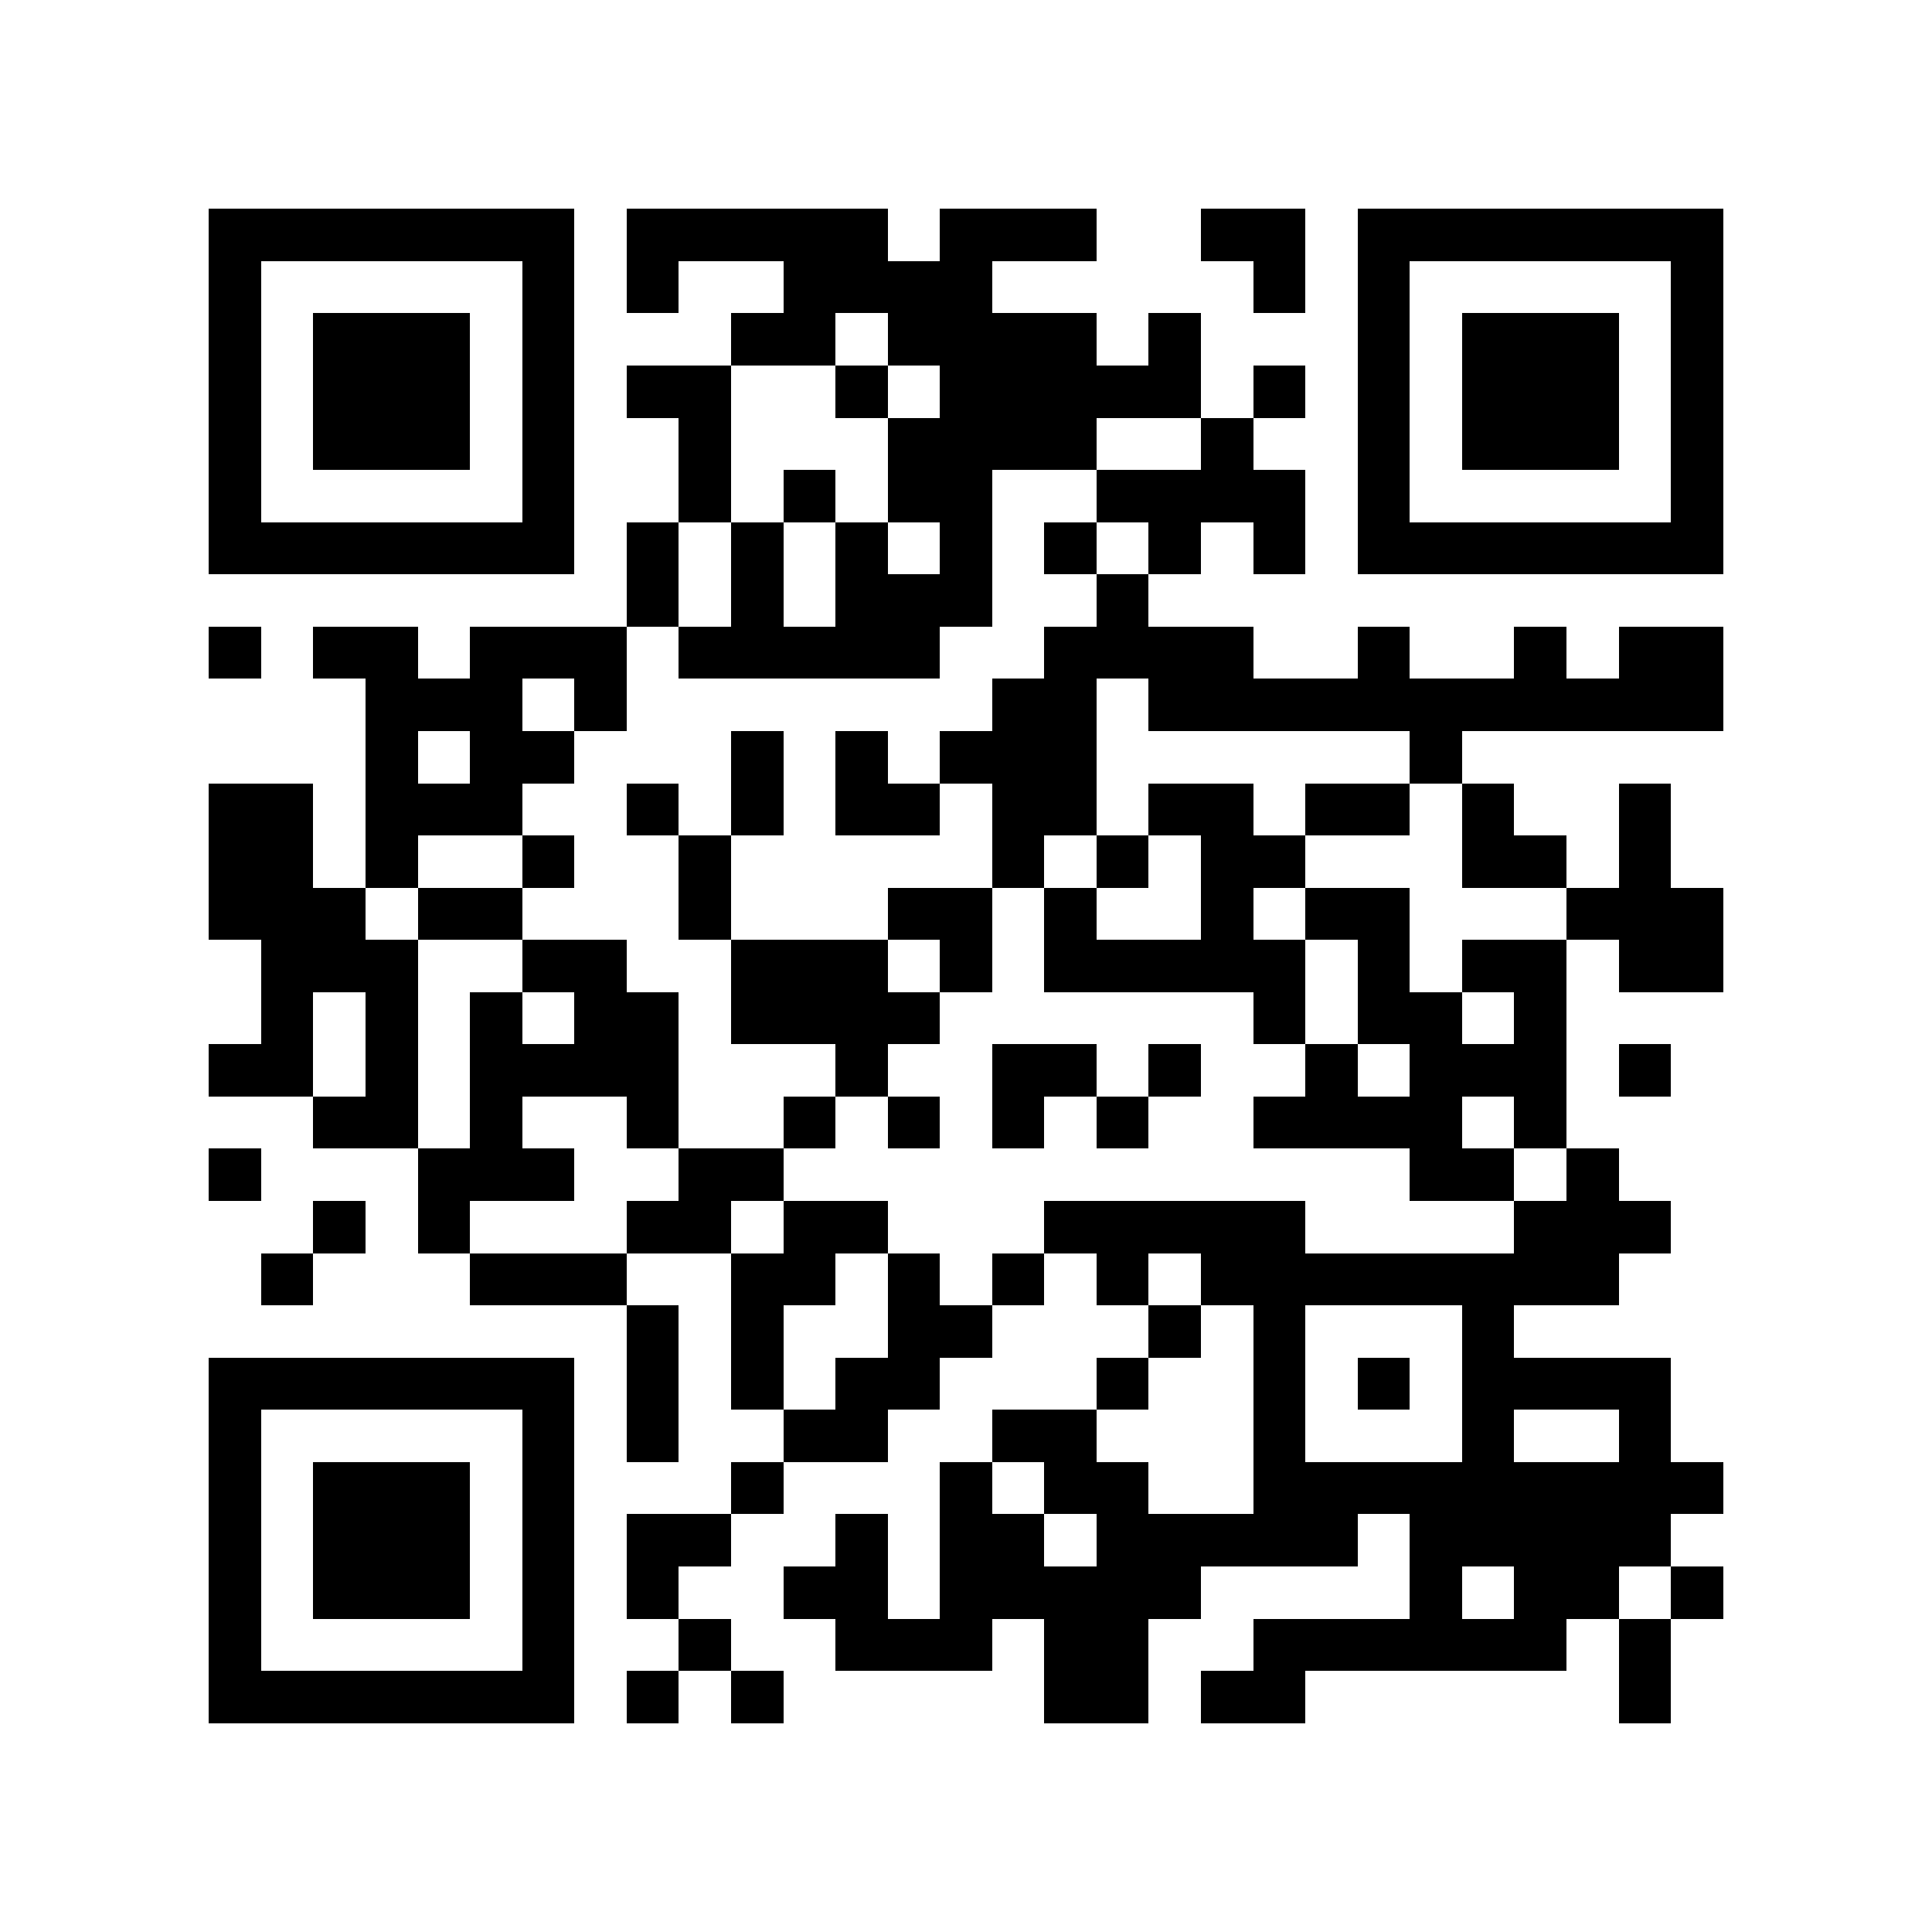 <?xml version="1.0" encoding="utf-8"?><!DOCTYPE svg PUBLIC "-//W3C//DTD SVG 1.1//EN" "http://www.w3.org/Graphics/SVG/1.1/DTD/svg11.dtd"><svg xmlns="http://www.w3.org/2000/svg" viewBox="0 0 37 37" shape-rendering="crispEdges"><path fill="#ffffff" d="M0 0h37v37H0z"/><path stroke="#000000" d="M4 4.5h7m1 0h5m1 0h3m2 0h2m1 0h7M4 5.5h1m5 0h1m1 0h1m2 0h4m5 0h1m1 0h1m5 0h1M4 6.5h1m1 0h3m1 0h1m3 0h2m1 0h4m1 0h1m3 0h1m1 0h3m1 0h1M4 7.5h1m1 0h3m1 0h1m1 0h2m2 0h1m1 0h5m1 0h1m1 0h1m1 0h3m1 0h1M4 8.5h1m1 0h3m1 0h1m2 0h1m3 0h4m2 0h1m2 0h1m1 0h3m1 0h1M4 9.5h1m5 0h1m2 0h1m1 0h1m1 0h2m2 0h4m1 0h1m5 0h1M4 10.5h7m1 0h1m1 0h1m1 0h1m1 0h1m1 0h1m1 0h1m1 0h1m1 0h7M12 11.5h1m1 0h1m1 0h3m2 0h1M4 12.5h1m1 0h2m1 0h3m1 0h5m2 0h4m2 0h1m2 0h1m1 0h2M7 13.5h3m1 0h1m7 0h2m1 0h11M7 14.5h1m1 0h2m3 0h1m1 0h1m1 0h3m6 0h1M4 15.5h2m1 0h3m2 0h1m1 0h1m1 0h2m1 0h2m1 0h2m1 0h2m1 0h1m2 0h1M4 16.5h2m1 0h1m2 0h1m2 0h1m5 0h1m1 0h1m1 0h2m3 0h2m1 0h1M4 17.5h3m1 0h2m3 0h1m3 0h2m1 0h1m2 0h1m1 0h2m3 0h3M5 18.5h3m2 0h2m2 0h3m1 0h1m1 0h5m1 0h1m1 0h2m1 0h2M5 19.5h1m1 0h1m1 0h1m1 0h2m1 0h4m6 0h1m1 0h2m1 0h1M4 20.5h2m1 0h1m1 0h4m3 0h1m2 0h2m1 0h1m2 0h1m1 0h3m1 0h1M6 21.5h2m1 0h1m2 0h1m2 0h1m1 0h1m1 0h1m1 0h1m2 0h4m1 0h1M4 22.5h1m3 0h3m2 0h2m12 0h2m1 0h1M6 23.5h1m1 0h1m3 0h2m1 0h2m3 0h5m4 0h3M5 24.5h1m3 0h3m2 0h2m1 0h1m1 0h1m1 0h1m1 0h8M12 25.5h1m1 0h1m2 0h2m3 0h1m1 0h1m3 0h1M4 26.5h7m1 0h1m1 0h1m1 0h2m3 0h1m2 0h1m1 0h1m1 0h4M4 27.5h1m5 0h1m1 0h1m2 0h2m2 0h2m3 0h1m3 0h1m2 0h1M4 28.5h1m1 0h3m1 0h1m3 0h1m3 0h1m1 0h2m2 0h9M4 29.5h1m1 0h3m1 0h1m1 0h2m2 0h1m1 0h2m1 0h5m1 0h5M4 30.5h1m1 0h3m1 0h1m1 0h1m2 0h2m1 0h5m4 0h1m1 0h2m1 0h1M4 31.5h1m5 0h1m2 0h1m2 0h3m1 0h2m2 0h6m1 0h1M4 32.5h7m1 0h1m1 0h1m5 0h2m1 0h2m6 0h1"/></svg>
